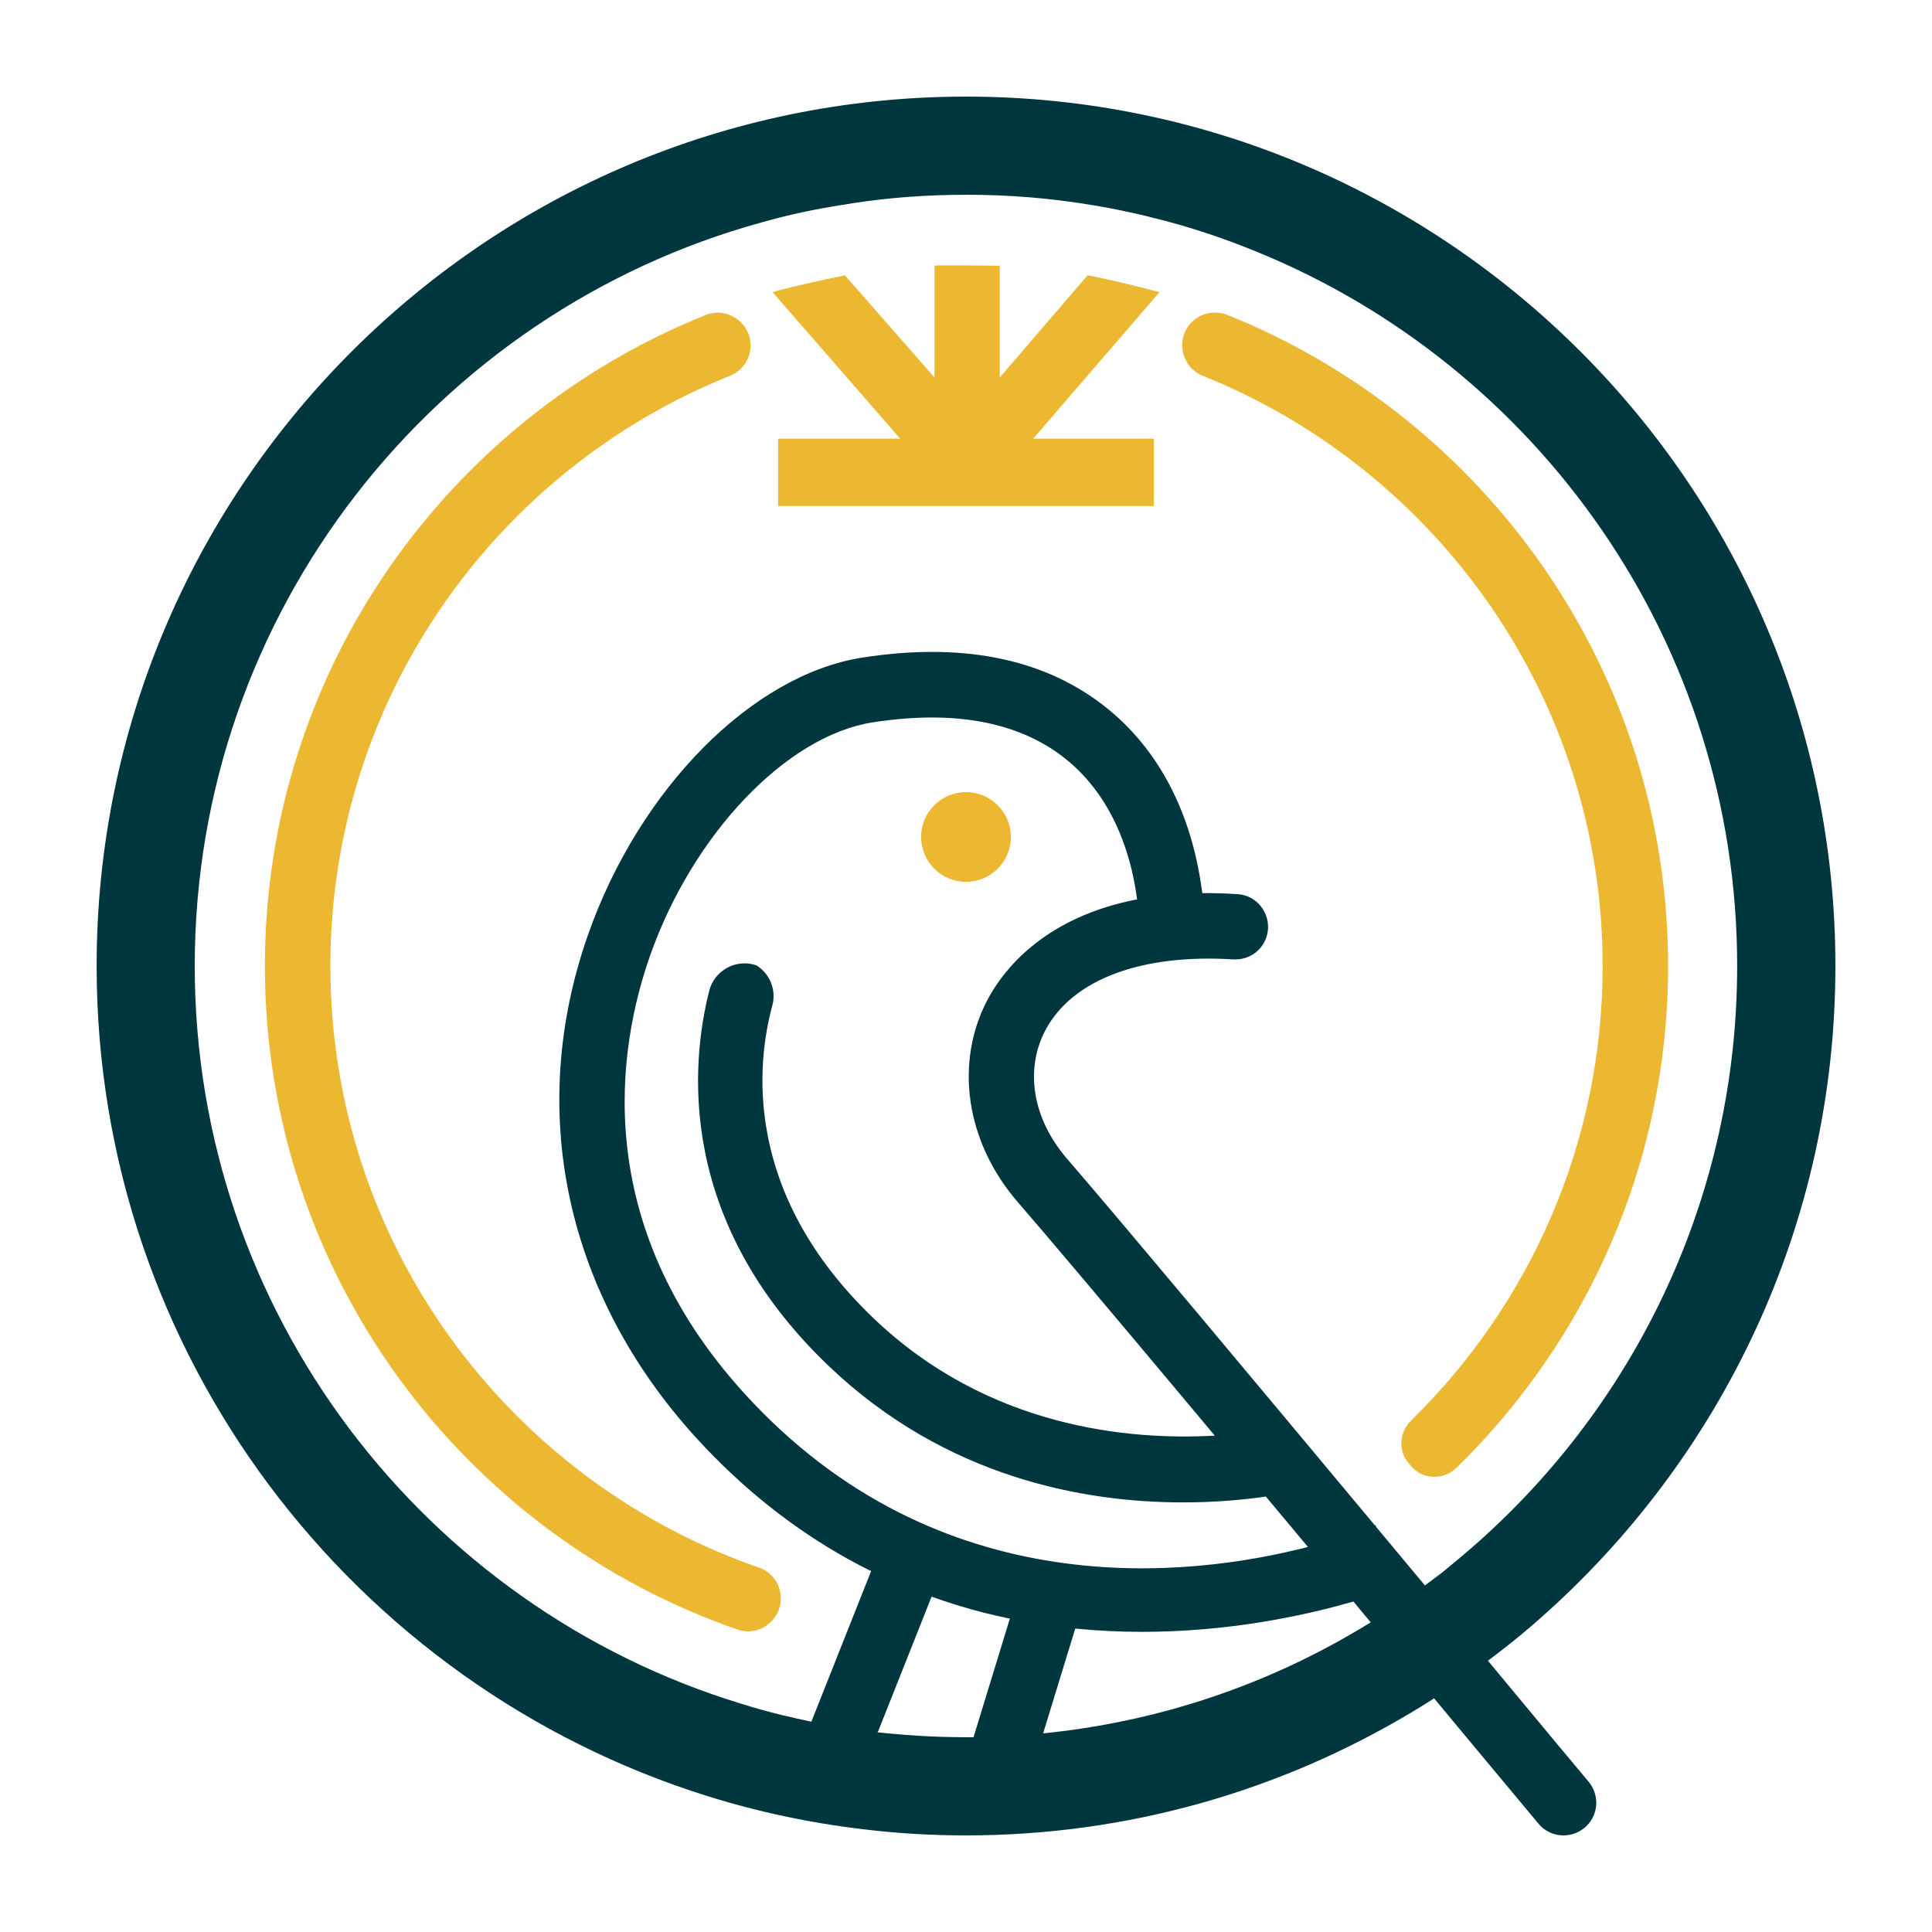 <svg height="64" viewBox="0 0 64 64" width="64" xmlns="http://www.w3.org/2000/svg"><g fill="none" fill-rule="evenodd"><path d="m0 0h64v64h-64z"/><path d="m24.597 10.737c.181.209.268.455.268.701 0 .426-.246.831-.687 1.012-7.755 3.108-13.234 10.705-13.234 19.552 0 9.131 5.823 16.916 13.956 19.841l.247.087c.578.195.867.846.643 1.417-.173.426-.578.694-1.011.694-.116 0-.224-.021-.34-.058-9.107-3.151-15.664-11.81-15.664-21.981 0-9.765 6.05-18.142 14.609-21.569.426-.173.91-.043 1.214.304zm15.656-.383c.13 0 .26.021.39.072 8.558 3.426 14.615 11.81 14.615 21.575 0 6.505-2.681 12.389-7.005 16.618-.424.411-1.105.405-1.493-.036l-.104-.122c-.347-.412-.303-1.019.087-1.403 3.91-3.823 6.347-9.158 6.347-15.056 0-8.84-5.486-16.436-13.242-19.552-.667-.271-.893-1.083-.479-1.653l.053-.067c.217-.246.52-.376.831-.376zm-8.253 15.886c.821 0 1.486.666 1.486 1.486s-.665 1.486-1.486 1.486-1.487-.666-1.487-1.486.666-1.486 1.487-1.486zm1.119-17.437v3.701l2.909-3.383h.007l.097.018c.503.095 1.262.275 2.278.538l-4.186 4.856h4.001v2.23h-12.449v-2.23h4.046l-4.231-4.856.091-.026.141-.038c.492-.13 1.214-.295 2.165-.493l2.967 3.383v-3.708l.205-.004.652 0c.341.002.777.005 1.308.011z" fill="#ecb731"/><path d="m32 3.2c15.881 0 28.8 12.919 28.8 28.8 0 8.61-3.8 16.345-9.807 21.634-.374.329-.756.651-1.152.957-.182.143-.366.284-.551.423l2.303 2.773c.408.49.757.908 1.033 1.236.383.463.325 1.142-.137 1.525-.463.382-1.142.325-1.525-.137l-2.288-2.745c-.367-.441-.758-.911-1.169-1.406-.247.16-.497.314-.747.463-4.324 2.588-9.373 4.077-14.759 4.077-1.145 0-2.282-.067-3.389-.202-1.788-.21-3.531-.583-5.199-1.107-11.699-3.665-20.212-14.602-20.212-27.491 0-15.722 12.669-28.541 28.325-28.796zm-1.14 49.692-1.771 4.462h-.007l-.012.03c.165.019.331.036.498.05.547.05 1.094.086 1.641.101l.317.008c.158.004.315.006.475.006.083 0 .165-0.0.248-.001l1.204-3.929c-.288-.059-.578-.125-.869-.198-.572-.148-1.147-.322-1.723-.529zm13.972.16-.151.043c-1.54.436-3.99.962-6.85.962-.712 0-1.454-.034-2.212-.109l-1.064 3.472c3.663-.366 7.1-1.502 10.139-3.253l.101-.059c.208-.12.411-.242.612-.366-.19-.229-.381-.459-.575-.691zm-12.832-46.6c-1.273 0-2.523.091-3.746.278l-.457.075c-.817.128-1.62.3-2.405.517l-.157.044c-10.81 2.965-18.784 12.889-18.784 24.634 0 11.493 7.628 21.238 18.086 24.433.46.144.921.274 1.396.389h.007c.311.076.624.147.938.211l.042-.106 1.937-4.882c-.256-.126-.512-.26-.77-.402-1.727-.961-3.434-2.269-5.031-4.019-4.329-4.756-5.631-10.835-3.571-16.675 1.699-4.822 5.429-8.595 9.079-9.165 3.245-.506 5.913.007 7.922 1.532 1.597 1.208 2.674 2.993 3.158 5.205.071.328.13.667.178 1.017l.006.048c.334-.003.685.005 1.05.027l.122.008c.622.036 1.077.607.998 1.221-.071.532-.512.926-1.042.939l-.028 0h-.072c-3.028-.188-5.312.651-6.216 2.327-.701 1.31-.439 2.931.681 4.247l.29.337c1.758 2.047 6.029 7.154 9.934 11.839l.019-.008.026.062 1.612 1.935c.194-.143.387-.288.579-.434l.007-.007c.374-.302.741-.611 1.101-.928 5.304-4.678 8.657-11.529 8.657-19.151 0-10.709-6.621-19.906-15.991-23.691-1.079-.439-2.181-.806-3.325-1.087h-.007c-.086-.024-.176-.048-.267-.07l-.137-.031c-.479-.111-.97-.215-1.463-.298l-.164-.027c-1.367-.23-2.764-.345-4.195-.345zm3.178 18.591c-1.526-1.149-3.629-1.525-6.274-1.113-2.855.448-5.956 3.701-7.372 7.734-1.048 2.985-2.038 8.826 3.13 14.5 6.448 7.079 14.74 6.091 18.665 5.081-.17-.205-.34-.41-.511-.613-.295-.353-.589-.706-.884-1.057l-.11.016c-.688.095-1.59.178-2.635.178-3.238.001-7.851-.801-11.755-4.538-5.025-4.813-4.549-9.989-3.94-12.402.173-.688.888-1.07 1.542-.858l.022.007.003.002c.446.278.666.817.524 1.335-.508 1.864-1.01 6.176 3.349 10.349 3.808 3.647 8.5 4.053 11.309 3.893l-1.509-1.802c-2.227-2.657-4.118-4.897-5.018-5.936-1.728-1.994-2.111-4.632-.983-6.736l.03-.055c.505-.908 1.762-2.524 4.589-3.169.104-.024.21-.046.318-.067-.043-.317-.103-.655-.186-1.005-.318-1.294-.969-2.732-2.306-3.744z" fill="#00363d"/></g></svg>